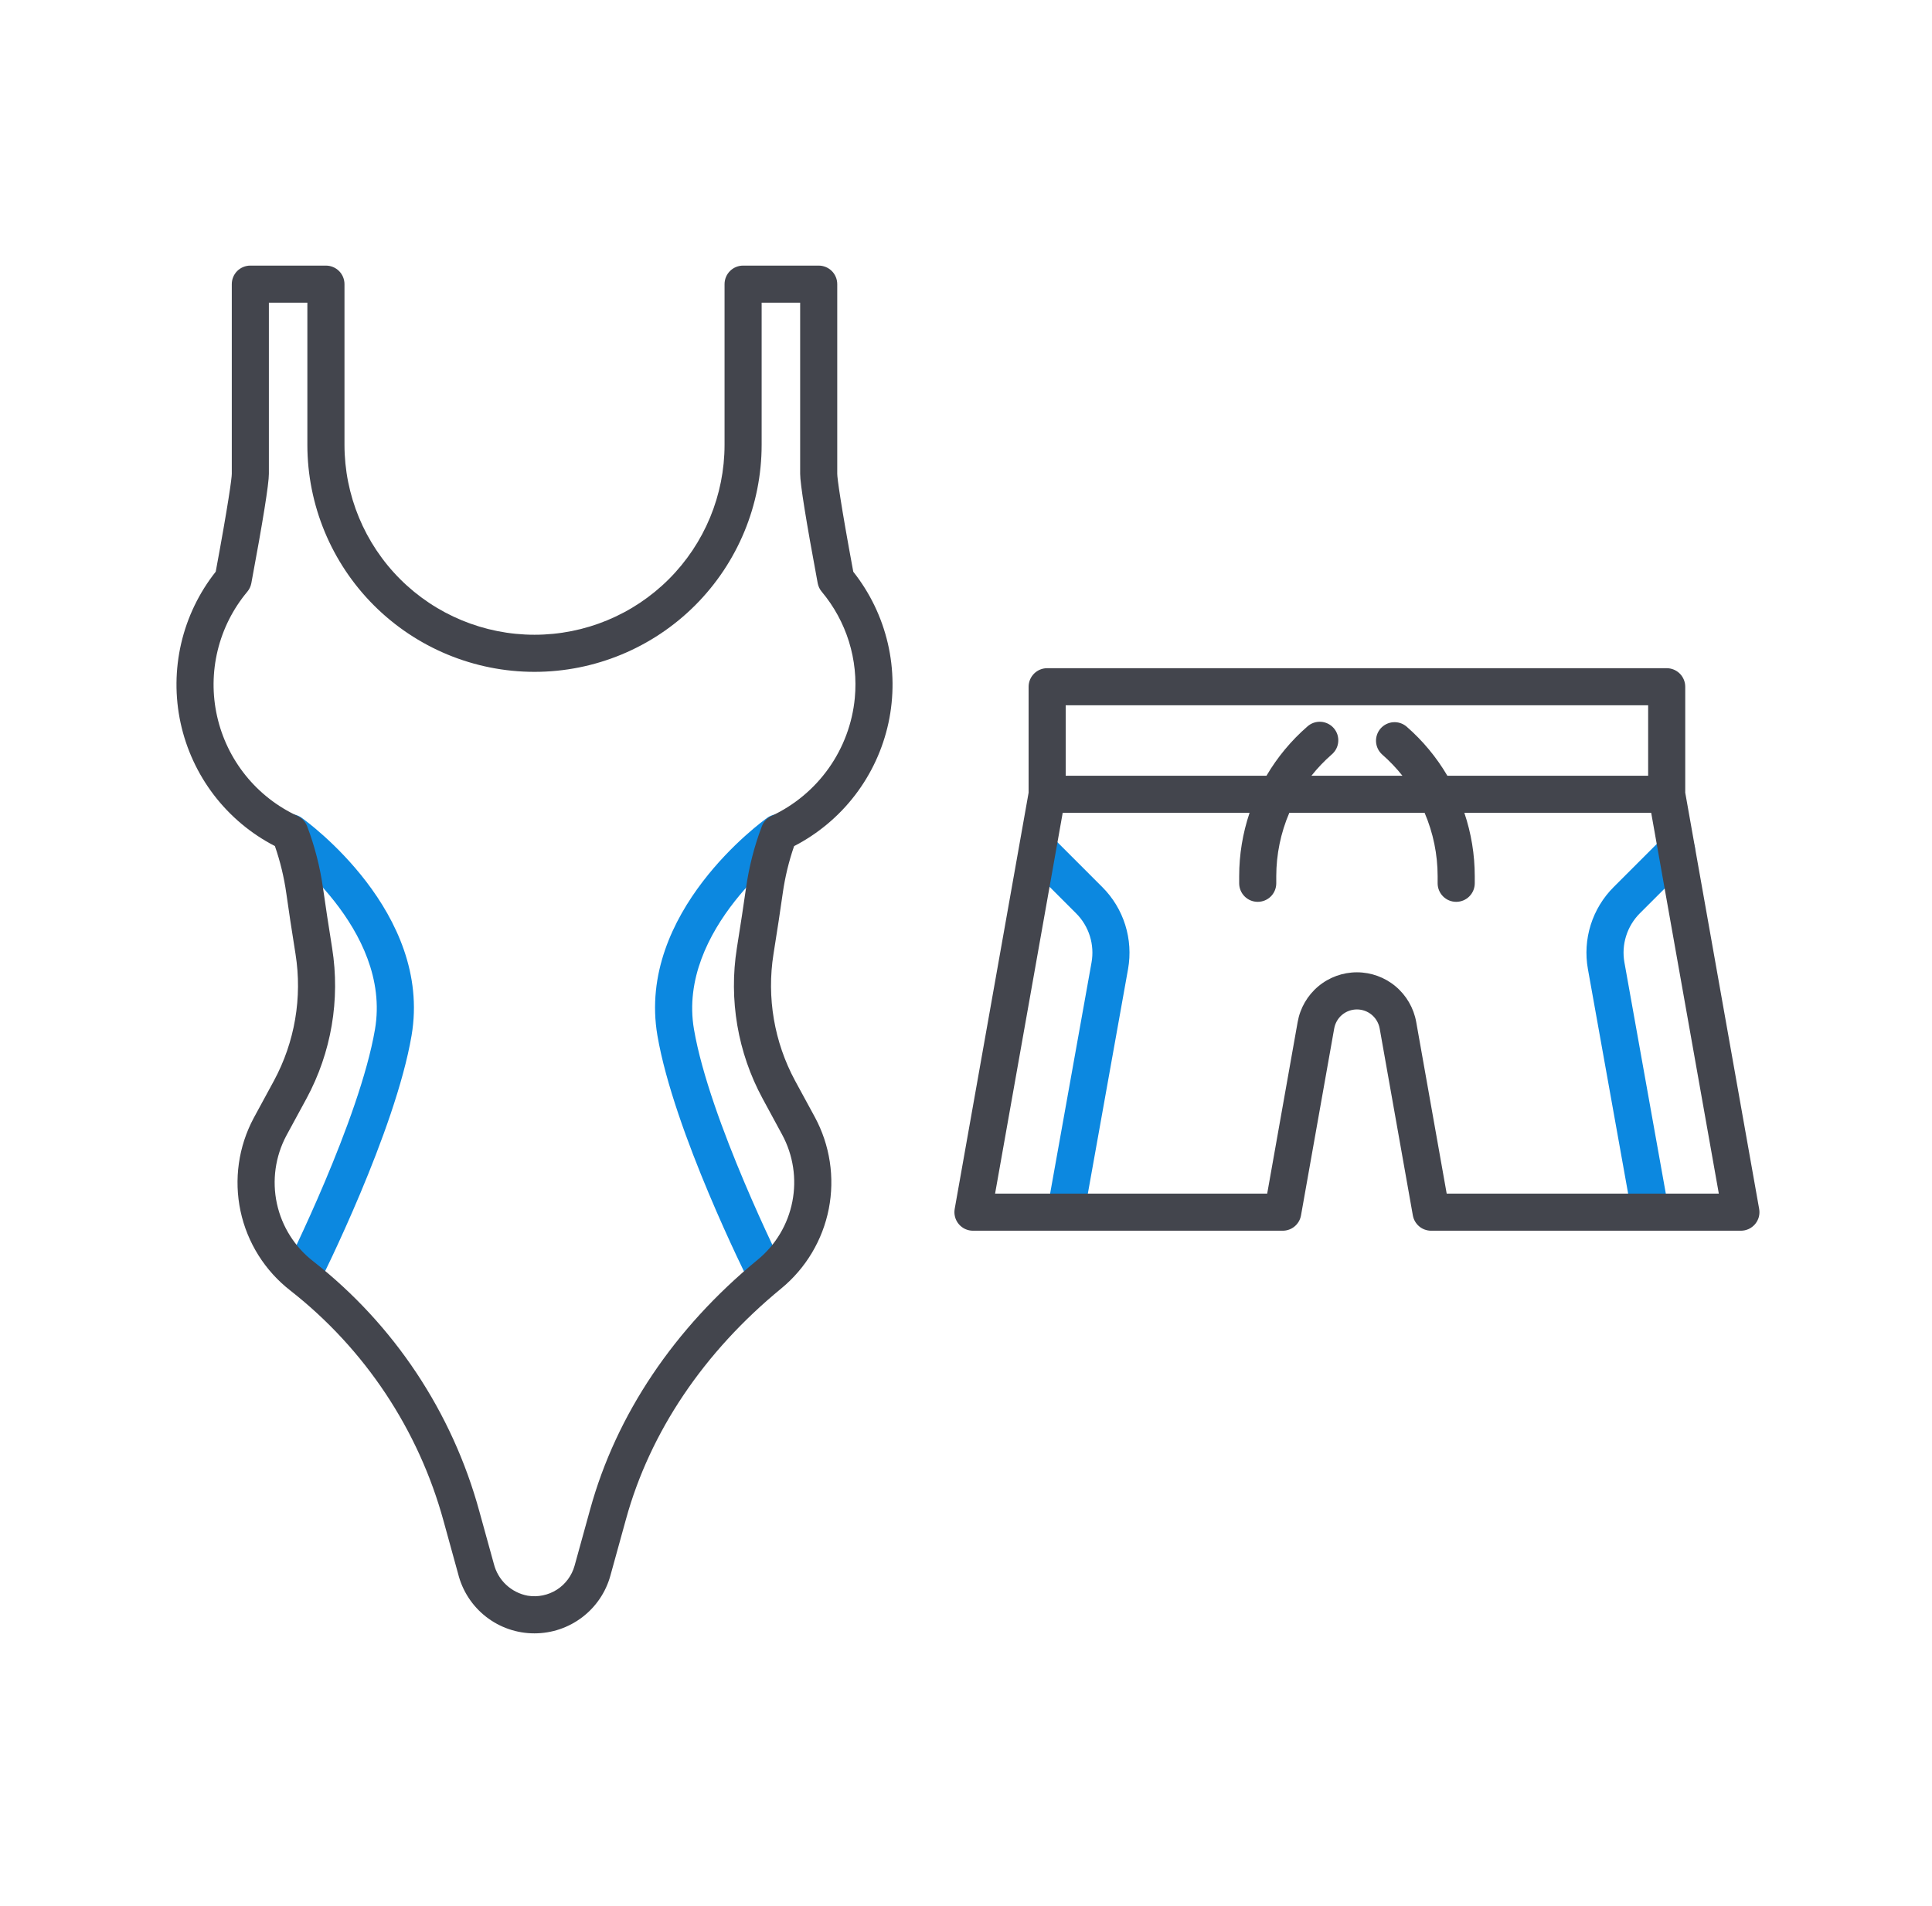 <svg width="76" height="75" viewBox="0 0 76 75" fill="none" xmlns="http://www.w3.org/2000/svg">
<path d="M30.161 50.925C30.026 50.925 29.893 50.888 29.778 50.817C29.663 50.746 29.57 50.644 29.509 50.523C29.387 50.28 26.506 44.519 25.861 40.746C25.035 35.901 29.978 32.324 30.189 32.173C30.347 32.062 30.542 32.018 30.732 32.051C30.922 32.083 31.091 32.19 31.203 32.347C31.315 32.504 31.36 32.699 31.329 32.889C31.297 33.08 31.192 33.25 31.035 33.362C30.991 33.394 26.628 36.565 27.299 40.5C27.907 44.061 30.782 49.811 30.811 49.869C30.898 50.042 30.913 50.242 30.852 50.425C30.792 50.608 30.661 50.76 30.489 50.847C30.387 50.899 30.275 50.926 30.161 50.925ZM11.891 50.925C11.777 50.925 11.665 50.899 11.564 50.847C11.391 50.761 11.26 50.609 11.199 50.425C11.138 50.241 11.153 50.041 11.24 49.868C11.269 49.81 14.145 44.058 14.751 40.501C15.425 36.55 11.061 33.394 11.015 33.363C10.937 33.308 10.871 33.237 10.82 33.156C10.769 33.075 10.735 32.984 10.719 32.89C10.703 32.795 10.706 32.699 10.727 32.605C10.749 32.512 10.788 32.423 10.844 32.345C10.899 32.267 10.97 32.201 11.051 32.15C11.132 32.099 11.223 32.065 11.317 32.049C11.412 32.033 11.509 32.036 11.602 32.057C11.695 32.079 11.784 32.118 11.862 32.174C12.072 32.324 17.015 35.902 16.19 40.746C15.548 44.519 12.665 50.28 12.543 50.523C12.482 50.644 12.389 50.746 12.274 50.817C12.159 50.888 12.026 50.925 11.891 50.925ZM41.941 48.31C41.898 48.31 41.855 48.306 41.812 48.298C41.622 48.264 41.453 48.156 41.342 47.997C41.231 47.839 41.188 47.642 41.222 47.452L42.938 37.872C43 37.524 42.978 37.167 42.872 36.83C42.766 36.493 42.581 36.187 42.331 35.938L40.379 33.985C40.309 33.918 40.254 33.837 40.215 33.748C40.177 33.659 40.157 33.563 40.156 33.467C40.155 33.37 40.174 33.274 40.211 33.184C40.247 33.094 40.301 33.013 40.37 32.944C40.438 32.876 40.52 32.822 40.609 32.785C40.699 32.748 40.795 32.73 40.892 32.731C40.989 32.731 41.085 32.752 41.174 32.79C41.263 32.828 41.343 32.884 41.411 32.953L43.363 34.906C43.779 35.322 44.088 35.832 44.264 36.393C44.44 36.955 44.478 37.55 44.375 38.129L42.66 47.709C42.63 47.877 42.541 48.03 42.41 48.14C42.279 48.25 42.113 48.31 41.941 48.31ZM64.897 48.31C64.726 48.31 64.56 48.249 64.429 48.14C64.298 48.03 64.21 47.877 64.18 47.709L62.464 38.129C62.36 37.55 62.398 36.954 62.574 36.393C62.75 35.832 63.06 35.321 63.476 34.905L65.428 32.953C65.495 32.883 65.576 32.828 65.665 32.79C65.754 32.751 65.85 32.731 65.946 32.73C66.043 32.73 66.139 32.748 66.229 32.785C66.319 32.821 66.4 32.876 66.469 32.944C66.537 33.013 66.591 33.094 66.628 33.184C66.665 33.273 66.683 33.369 66.682 33.466C66.682 33.563 66.661 33.659 66.623 33.748C66.585 33.837 66.529 33.917 66.46 33.985L64.507 35.937C64.258 36.187 64.072 36.493 63.967 36.83C63.861 37.166 63.838 37.524 63.901 37.871L65.616 47.452C65.65 47.642 65.607 47.838 65.496 47.997C65.386 48.156 65.217 48.264 65.026 48.298C64.984 48.306 64.94 48.31 64.897 48.31Z" fill="#0C88E0"/>
<path d="M32.935 18.643V11.18C32.935 10.987 32.858 10.801 32.721 10.664C32.584 10.528 32.399 10.451 32.205 10.451H29.232C29.038 10.451 28.852 10.528 28.716 10.664C28.579 10.801 28.502 10.987 28.502 11.18V17.501C28.502 19.483 27.714 21.385 26.312 22.787C24.91 24.189 23.009 24.976 21.026 24.976C19.044 24.976 17.142 24.189 15.74 22.787C14.338 21.385 13.551 19.483 13.551 17.501V11.18C13.551 10.987 13.474 10.801 13.337 10.664C13.2 10.528 13.014 10.451 12.821 10.451H9.847C9.654 10.451 9.468 10.528 9.331 10.664C9.195 10.801 9.118 10.987 9.118 11.18V18.643C9.118 18.814 8.983 19.819 8.486 22.495C7.831 23.323 7.367 24.286 7.128 25.314C6.889 26.342 6.881 27.411 7.103 28.442C7.326 29.474 7.774 30.444 8.415 31.283C9.057 32.121 9.876 32.807 10.814 33.291C11.023 33.894 11.173 34.514 11.262 35.145C11.354 35.804 11.476 36.608 11.625 37.539C11.897 39.249 11.598 41.001 10.776 42.525L9.981 43.99C9.381 45.111 9.197 46.408 9.461 47.652C9.726 48.896 10.423 50.006 11.428 50.785C14.357 53.083 16.468 56.262 17.45 59.853L18.021 61.925C18.188 62.595 18.574 63.19 19.119 63.615C19.663 64.04 20.334 64.27 21.024 64.269C21.702 64.269 22.362 64.047 22.902 63.636C23.442 63.226 23.832 62.649 24.012 61.995L24.625 59.775C25.572 56.339 27.685 53.201 30.733 50.698C31.701 49.901 32.362 48.793 32.603 47.562C32.843 46.332 32.649 45.056 32.053 43.953L31.277 42.525C30.455 41.002 30.156 39.25 30.427 37.541C30.577 36.606 30.699 35.801 30.791 35.147C30.88 34.516 31.03 33.895 31.238 33.293C32.176 32.809 32.996 32.123 33.637 31.285C34.279 30.446 34.727 29.476 34.95 28.444C35.172 27.412 35.164 26.344 34.925 25.316C34.685 24.287 34.222 23.325 33.566 22.497C33.069 19.818 32.935 18.814 32.935 18.643ZM33.626 27.467C33.531 28.459 33.178 29.41 32.602 30.224C32.026 31.038 31.247 31.687 30.343 32.108C30.171 32.188 30.037 32.333 29.97 32.51C29.672 33.296 29.463 34.112 29.346 34.944C29.255 35.588 29.134 36.384 28.986 37.308C28.665 39.336 29.019 41.413 29.995 43.219L30.768 44.647C31.203 45.452 31.345 46.383 31.169 47.28C30.994 48.178 30.512 48.987 29.805 49.568C26.523 52.263 24.244 55.658 23.216 59.386L22.603 61.606C22.495 61.995 22.247 62.331 21.907 62.55C21.566 62.767 21.157 62.852 20.758 62.787C20.44 62.728 20.145 62.578 19.909 62.357C19.673 62.135 19.506 61.85 19.427 61.536L18.855 59.464C17.792 55.573 15.505 52.127 12.332 49.637C11.598 49.071 11.088 48.263 10.892 47.356C10.697 46.45 10.829 45.504 11.264 44.685L12.059 43.221C13.034 41.414 13.388 39.337 13.066 37.309C12.919 36.389 12.798 35.593 12.707 34.945C12.59 34.113 12.38 33.297 12.083 32.512C12.016 32.334 11.882 32.189 11.71 32.109C10.915 31.742 10.216 31.197 9.667 30.517C9.117 29.836 8.732 29.038 8.54 28.184C8.348 27.331 8.356 26.445 8.562 25.595C8.768 24.744 9.168 23.953 9.729 23.282C9.809 23.186 9.864 23.071 9.887 22.947C10.345 20.491 10.577 19.044 10.577 18.644V11.91H12.091V17.501C12.091 19.87 13.033 22.143 14.708 23.819C16.384 25.494 18.657 26.436 21.026 26.436C23.396 26.436 25.669 25.494 27.344 23.819C29.02 22.143 29.961 19.87 29.961 17.501V11.91H31.476V18.643C31.476 19.042 31.709 20.49 32.166 22.946C32.189 23.069 32.243 23.185 32.324 23.281C32.807 23.858 33.171 24.525 33.395 25.243C33.618 25.962 33.697 26.718 33.626 27.467ZM69.201 47.569L66.293 31.189V27.022C66.293 26.829 66.216 26.643 66.08 26.506C65.943 26.369 65.757 26.292 65.564 26.292H41.193C40.999 26.292 40.814 26.369 40.677 26.506C40.54 26.643 40.463 26.829 40.463 27.022V31.189L37.555 47.569C37.537 47.674 37.541 47.782 37.569 47.885C37.596 47.988 37.646 48.083 37.715 48.165C37.783 48.247 37.869 48.312 37.965 48.358C38.062 48.403 38.167 48.426 38.274 48.426H50.459C50.631 48.426 50.797 48.366 50.928 48.256C51.06 48.145 51.148 47.993 51.178 47.824L52.484 40.469C52.521 40.259 52.631 40.068 52.794 39.931C52.958 39.794 53.165 39.719 53.378 39.719C53.592 39.719 53.798 39.794 53.962 39.931C54.125 40.068 54.235 40.259 54.273 40.469L55.578 47.824C55.608 47.993 55.697 48.145 55.828 48.256C55.959 48.366 56.126 48.426 56.297 48.426H68.482C68.589 48.426 68.694 48.403 68.791 48.358C68.888 48.312 68.973 48.247 69.042 48.165C69.11 48.083 69.16 47.988 69.188 47.885C69.215 47.782 69.22 47.674 69.201 47.569ZM41.922 27.751H64.834V30.524H56.936C56.508 29.795 55.965 29.141 55.328 28.587C55.182 28.464 54.993 28.403 54.802 28.418C54.611 28.433 54.434 28.522 54.308 28.666C54.182 28.811 54.119 28.999 54.13 29.19C54.142 29.381 54.228 29.56 54.371 29.688C54.661 29.942 54.928 30.221 55.168 30.524H51.588C51.828 30.221 52.095 29.942 52.385 29.688C52.459 29.625 52.52 29.549 52.565 29.463C52.609 29.377 52.636 29.283 52.643 29.186C52.651 29.09 52.639 28.992 52.609 28.9C52.578 28.808 52.53 28.723 52.466 28.65C52.403 28.577 52.325 28.518 52.238 28.475C52.151 28.432 52.057 28.407 51.96 28.401C51.864 28.395 51.767 28.408 51.675 28.44C51.584 28.472 51.5 28.522 51.428 28.587C50.791 29.141 50.248 29.795 49.82 30.524H41.922V27.751ZM56.909 46.966L55.71 40.212C55.612 39.665 55.325 39.169 54.899 38.811C54.473 38.454 53.934 38.258 53.378 38.258C52.822 38.258 52.283 38.454 51.857 38.811C51.431 39.169 51.144 39.665 51.047 40.212L49.848 46.966H39.144L41.804 31.983H49.155C48.884 32.787 48.746 33.629 48.746 34.477V34.756C48.746 34.949 48.823 35.135 48.96 35.272C49.096 35.409 49.282 35.485 49.476 35.485C49.669 35.485 49.855 35.409 49.992 35.272C50.128 35.135 50.205 34.949 50.205 34.756V34.477C50.206 33.62 50.38 32.771 50.718 31.983H56.041C56.378 32.771 56.553 33.62 56.553 34.477V34.756C56.553 34.949 56.63 35.135 56.767 35.272C56.904 35.409 57.09 35.485 57.283 35.485C57.477 35.485 57.662 35.409 57.799 35.272C57.936 35.135 58.013 34.949 58.013 34.756V34.477C58.013 33.629 57.875 32.787 57.604 31.983H64.954L67.614 46.966H56.909Z" fill="#43454D"/>
</svg>
